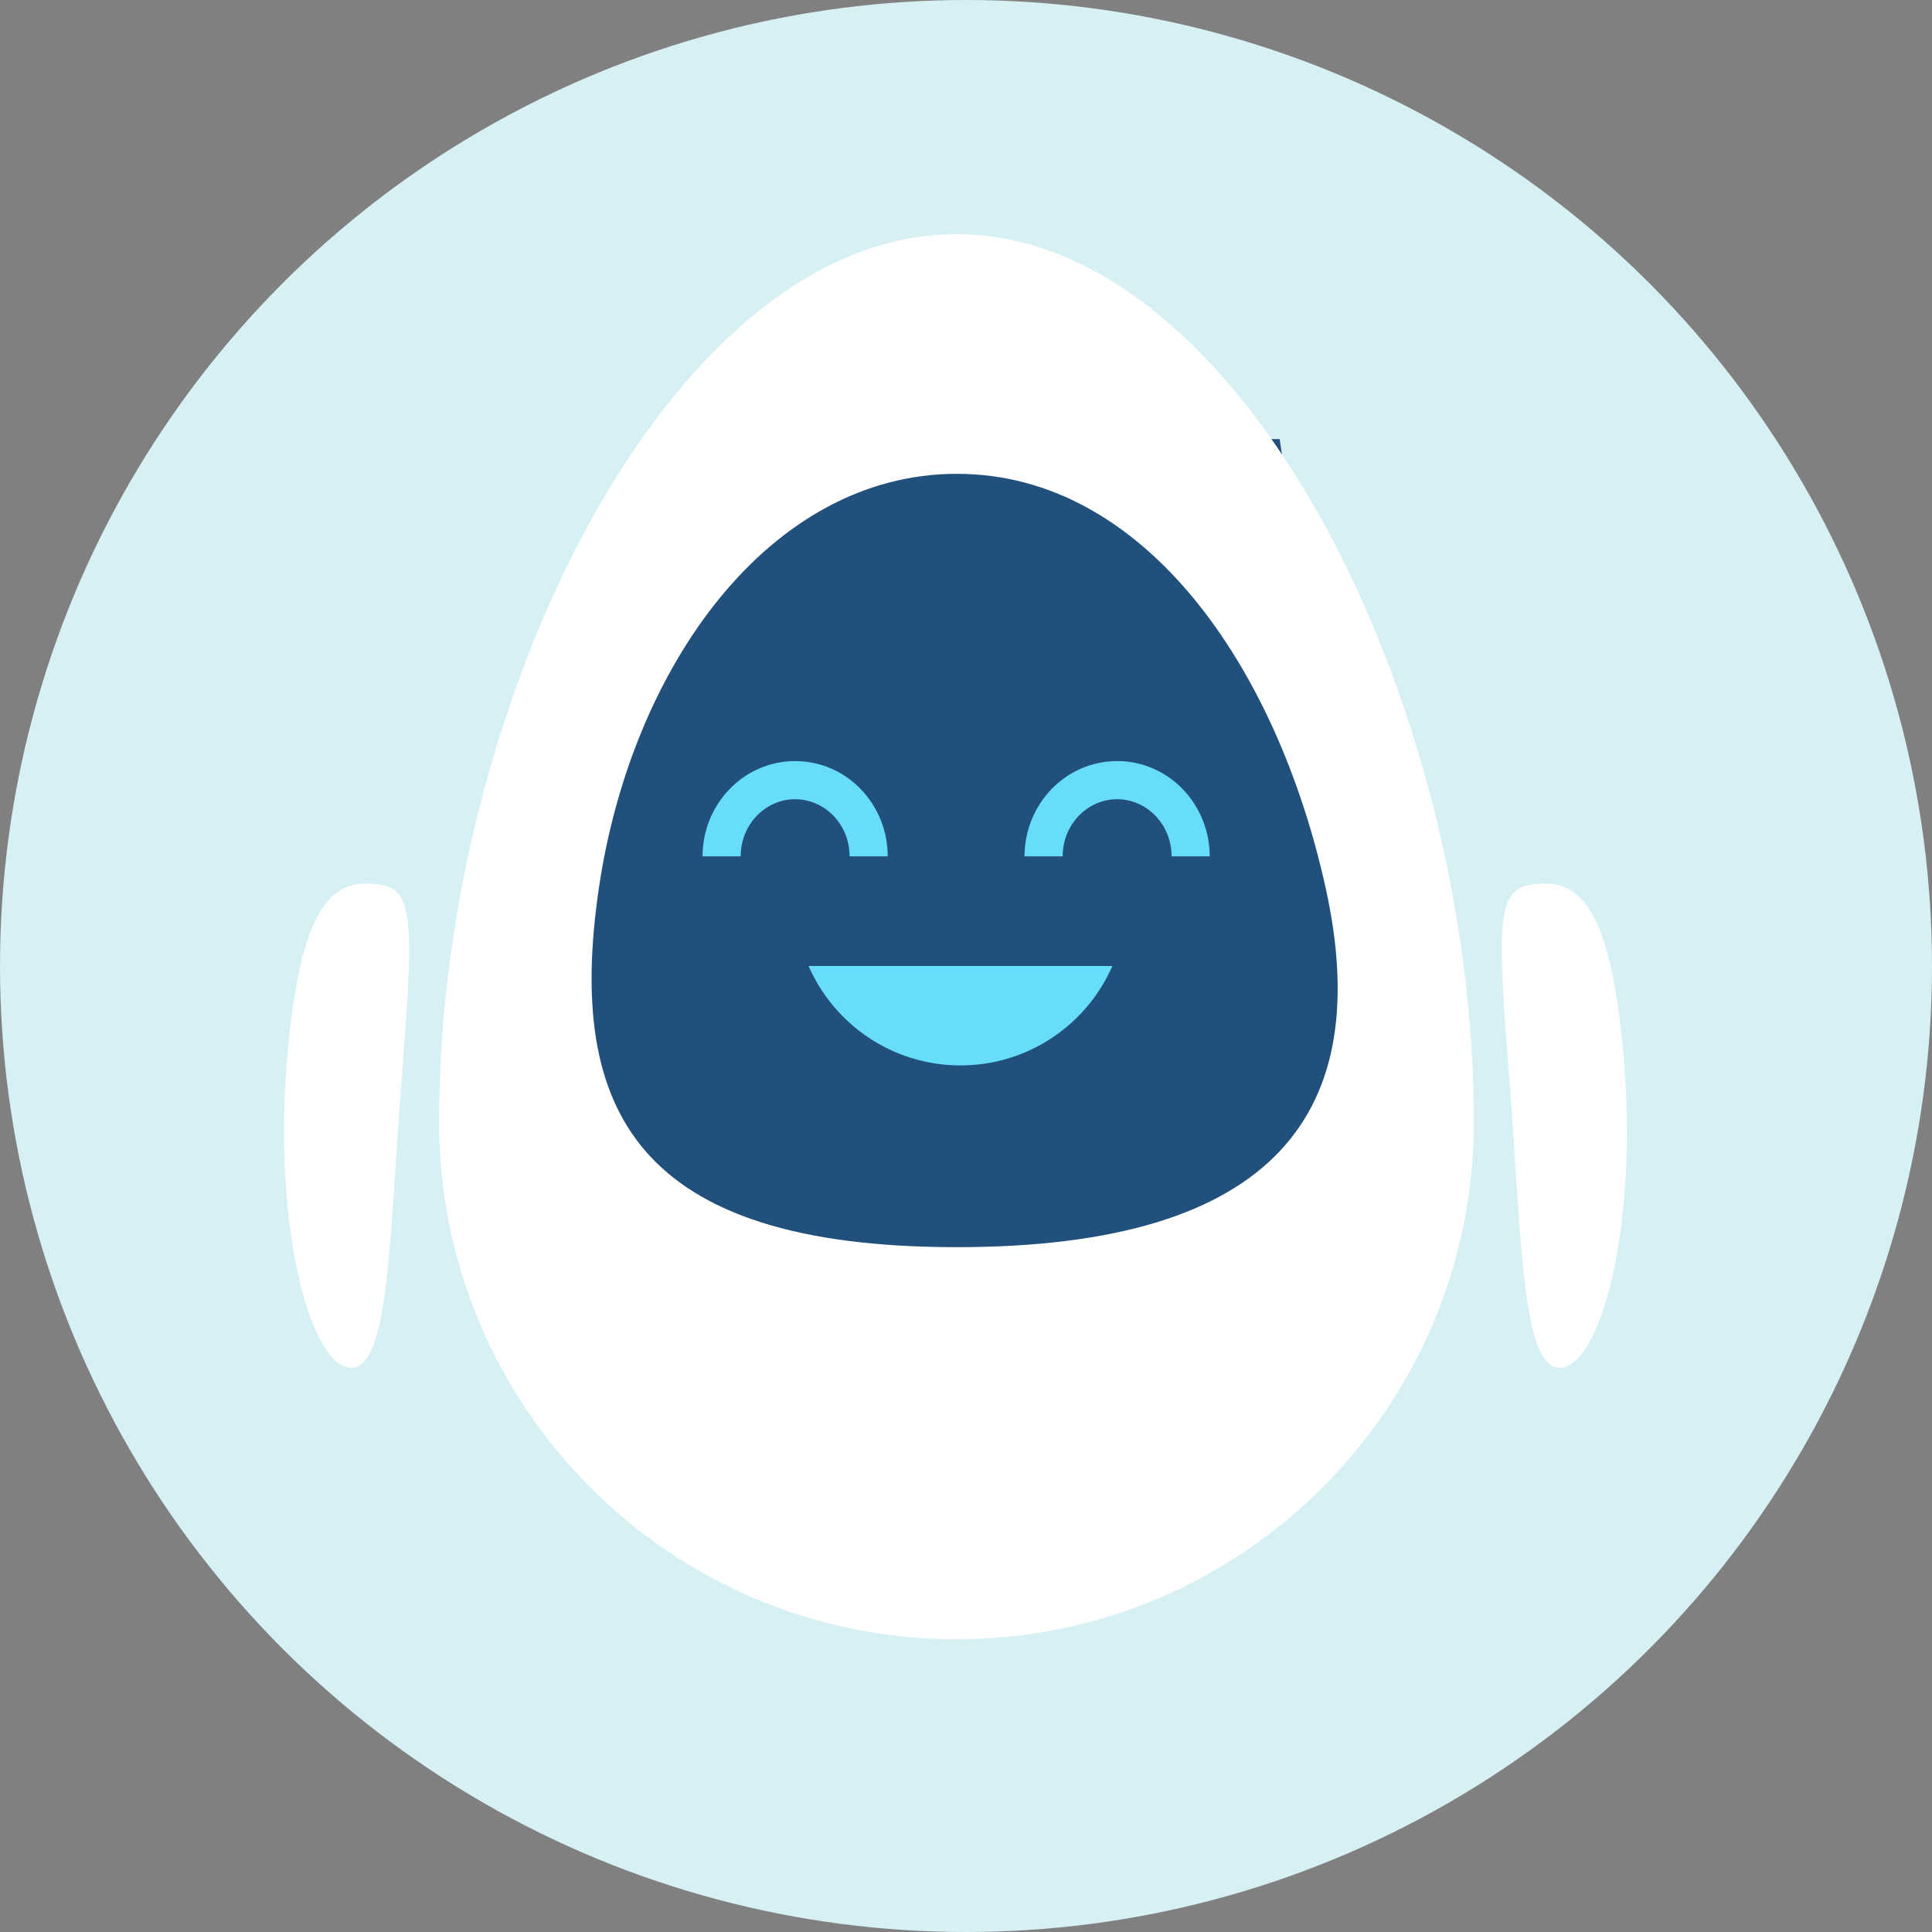<svg width="64" height="64" viewBox="0 0 64 64" fill="none" xmlns="http://www.w3.org/2000/svg">
<rect x="0" y="0" width="64" height="64" fill="#808080" stroke="none"/>
<circle cx="32" cy="32" r="32" fill="#D6F0F4"/>
<path d="M21.61 14.546H42.39L46.545 42.667H17.455L21.61 14.546Z" fill="#21507C"/>
<path fill-rule="evenodd" clip-rule="evenodd" d="M31.684 54.303C41.15 54.303 48.823 46.63 48.823 37.164C48.823 23.273 41.15 7.758 31.684 7.758C22.219 7.758 14.545 23.273 14.545 37.164C14.545 46.63 22.219 54.303 31.684 54.303ZM31.698 41.314C42.302 41.314 45.537 36.798 43.919 29.437C42.302 22.076 37.899 15.696 31.698 15.696C25.497 15.696 20.914 22.076 19.836 29.437C18.758 36.798 21.094 41.314 31.698 41.314Z" fill="white"/>
<path fill-rule="evenodd" clip-rule="evenodd" d="M26.785 32C27.632 33.938 29.566 35.293 31.817 35.293C34.067 35.293 36.002 33.938 36.849 32H26.785Z" fill="#68DDFB"/>
<path fill-rule="evenodd" clip-rule="evenodd" d="M26.34 26.475C25.365 26.475 24.536 27.301 24.536 28.369H23.273C23.273 26.647 24.624 25.212 26.34 25.212C28.055 25.212 29.407 26.647 29.407 28.369H28.144C28.144 27.301 27.315 26.475 26.34 26.475Z" fill="#68DDFB"/>
<path fill-rule="evenodd" clip-rule="evenodd" d="M37.006 26.475C36.031 26.475 35.202 27.301 35.202 28.369H33.939C33.939 26.647 35.291 25.212 37.006 25.212C38.722 25.212 40.073 26.647 40.073 28.369H38.81C38.81 27.301 37.981 26.475 37.006 26.475Z" fill="#68DDFB"/>
<path d="M53.807 35.281C54.232 40.694 53.029 45.203 51.71 45.306C50.391 45.41 50.411 40.993 49.986 35.581C49.561 30.168 49.614 29.382 50.933 29.278C52.252 29.175 53.382 29.868 53.807 35.281Z" fill="white"/>
<path d="M9.496 35.281C9.072 40.694 10.274 45.203 11.593 45.306C12.912 45.41 12.893 40.993 13.317 35.581C13.742 30.168 13.689 29.382 12.37 29.278C11.051 29.175 9.921 29.868 9.496 35.281Z" fill="white"/>
</svg>
